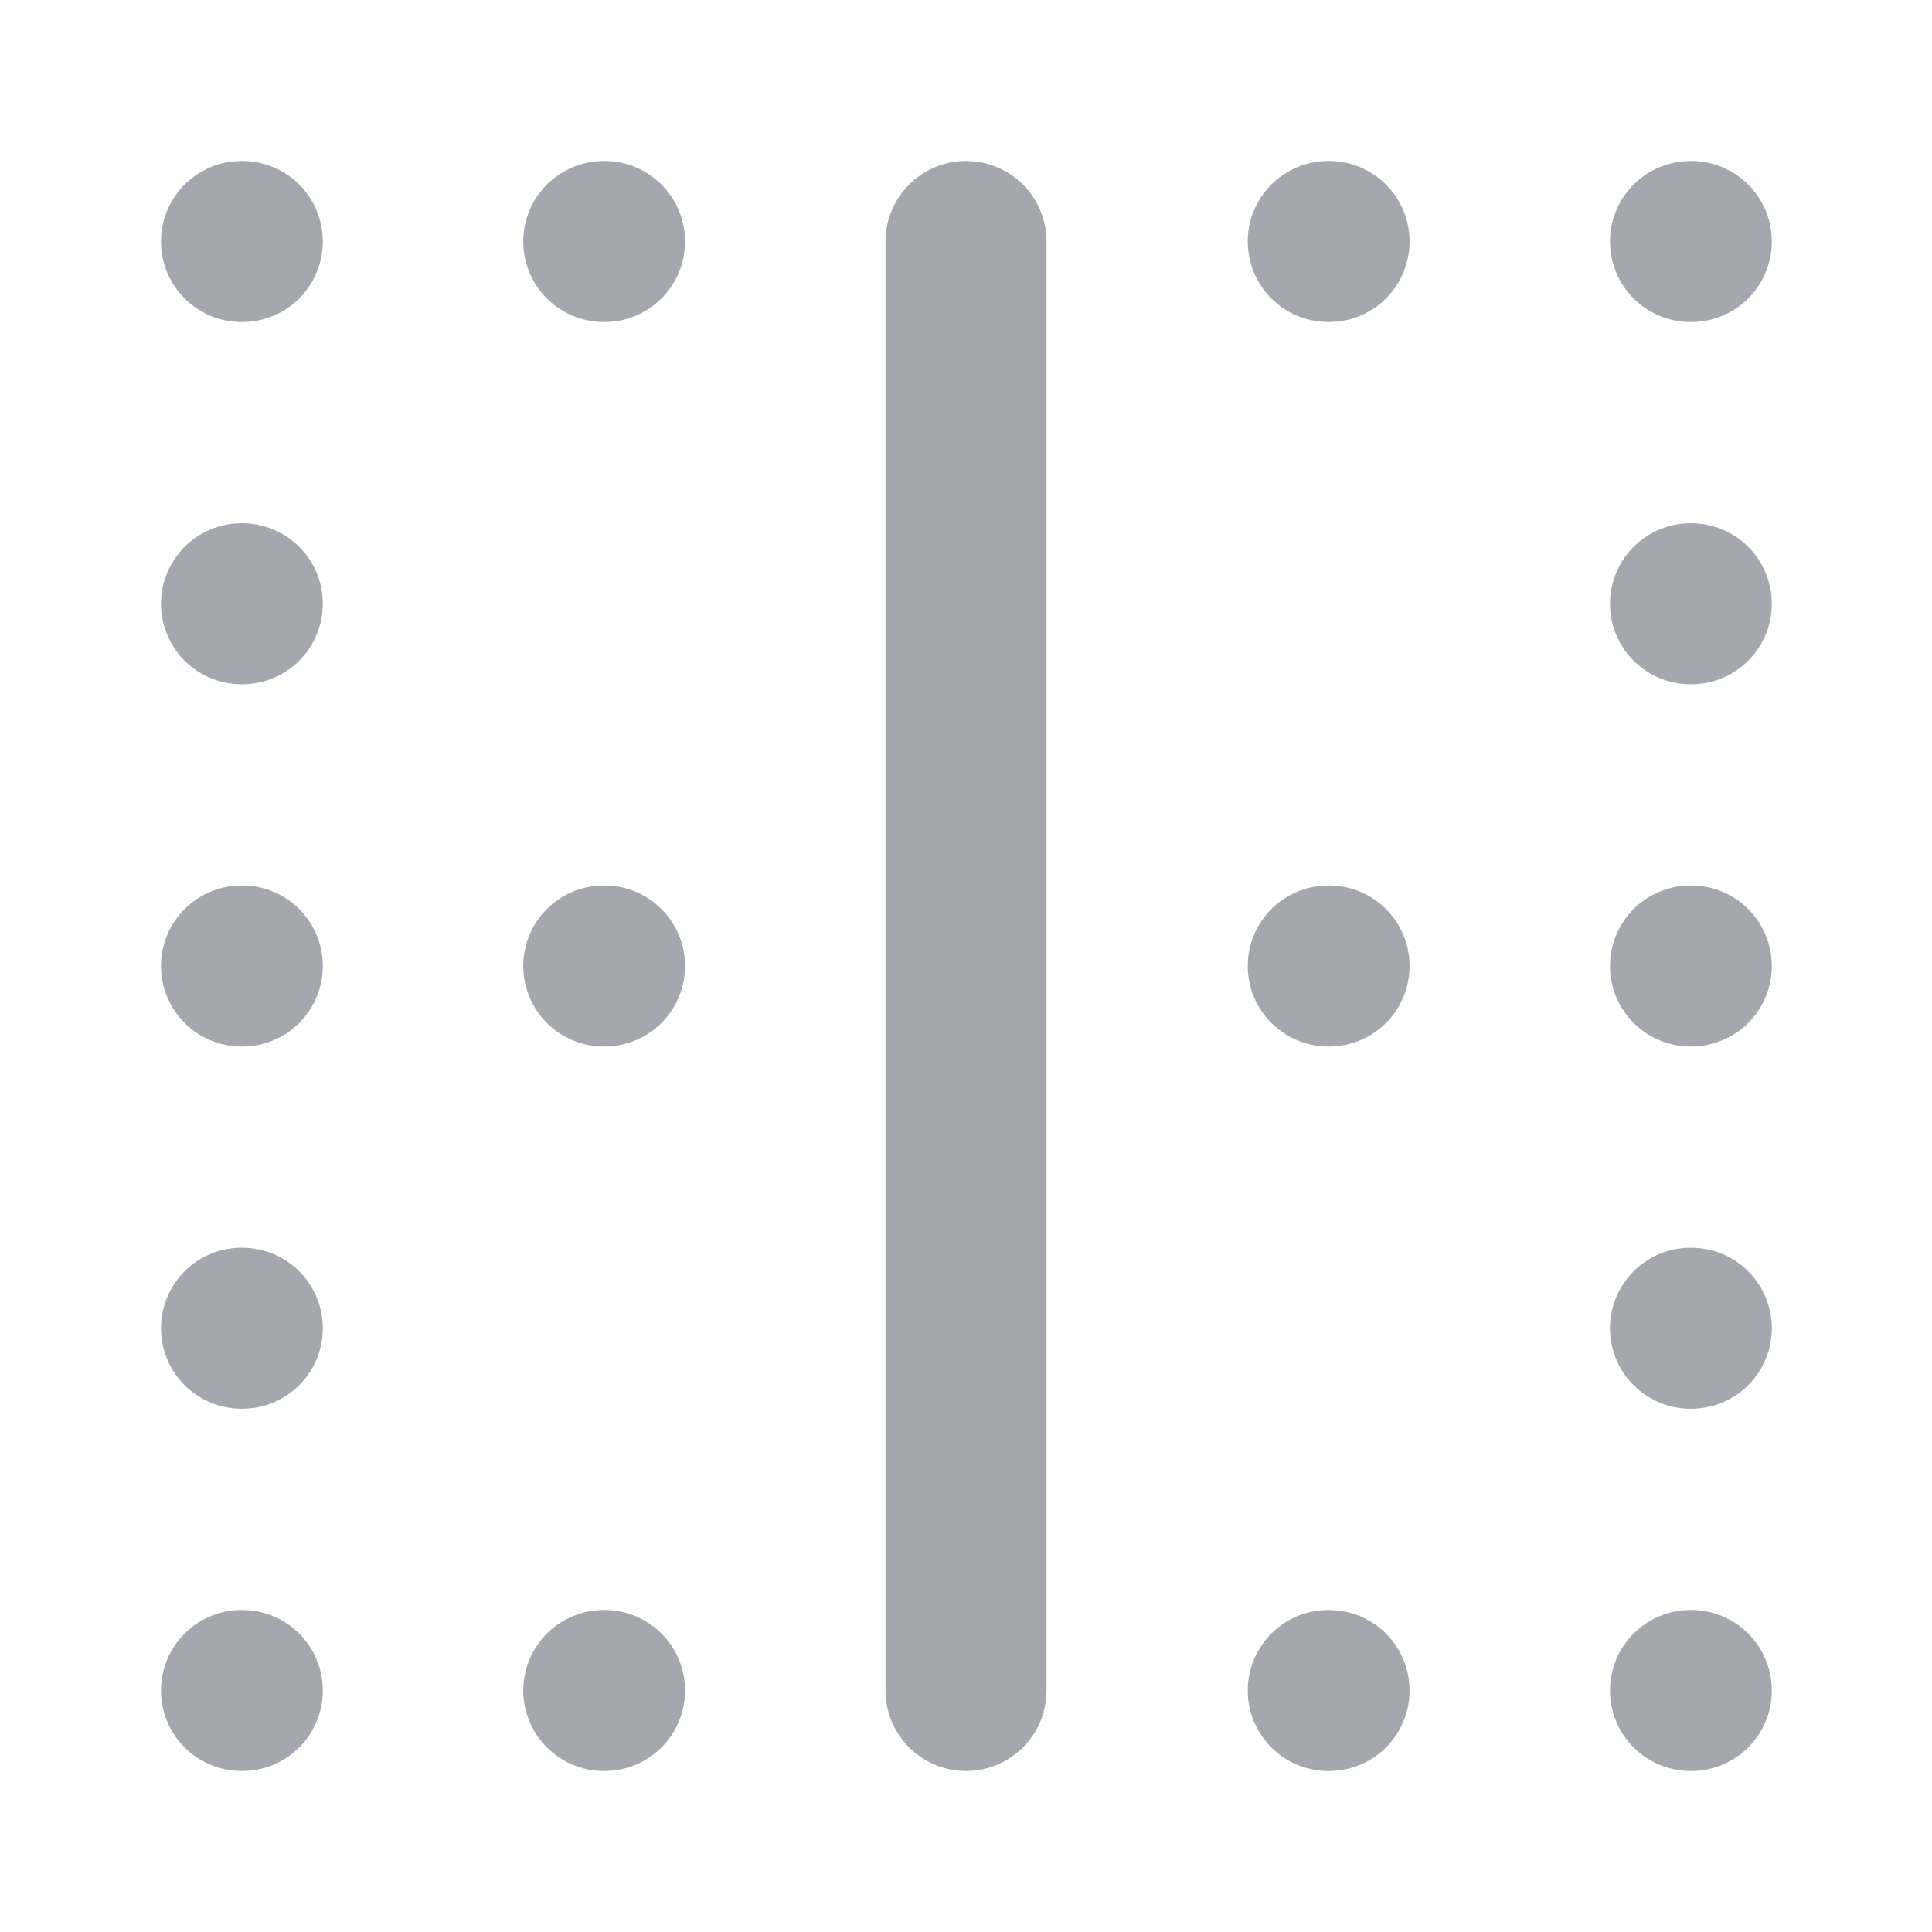 <svg width="24" height="24" viewBox="0 0 24 24" fill="none" xmlns="http://www.w3.org/2000/svg">
<path d="M3 3H3.01M3 12H3.01M3 21H3.01M3 16.5H3.01M3 7.5H3.01M7.5 3H7.51M7.5 12H7.51M7.5 21H7.51M16.5 3H16.51M16.5 12H16.51M16.5 21H16.51M21 3H21.01M21 12H21.01M21 21H21.01M21 16.5H21.01M21 7.5H21.01M12 21V3" stroke="#A4A7AE" stroke-width="2" stroke-linecap="round" stroke-linejoin="round"/>
</svg>
